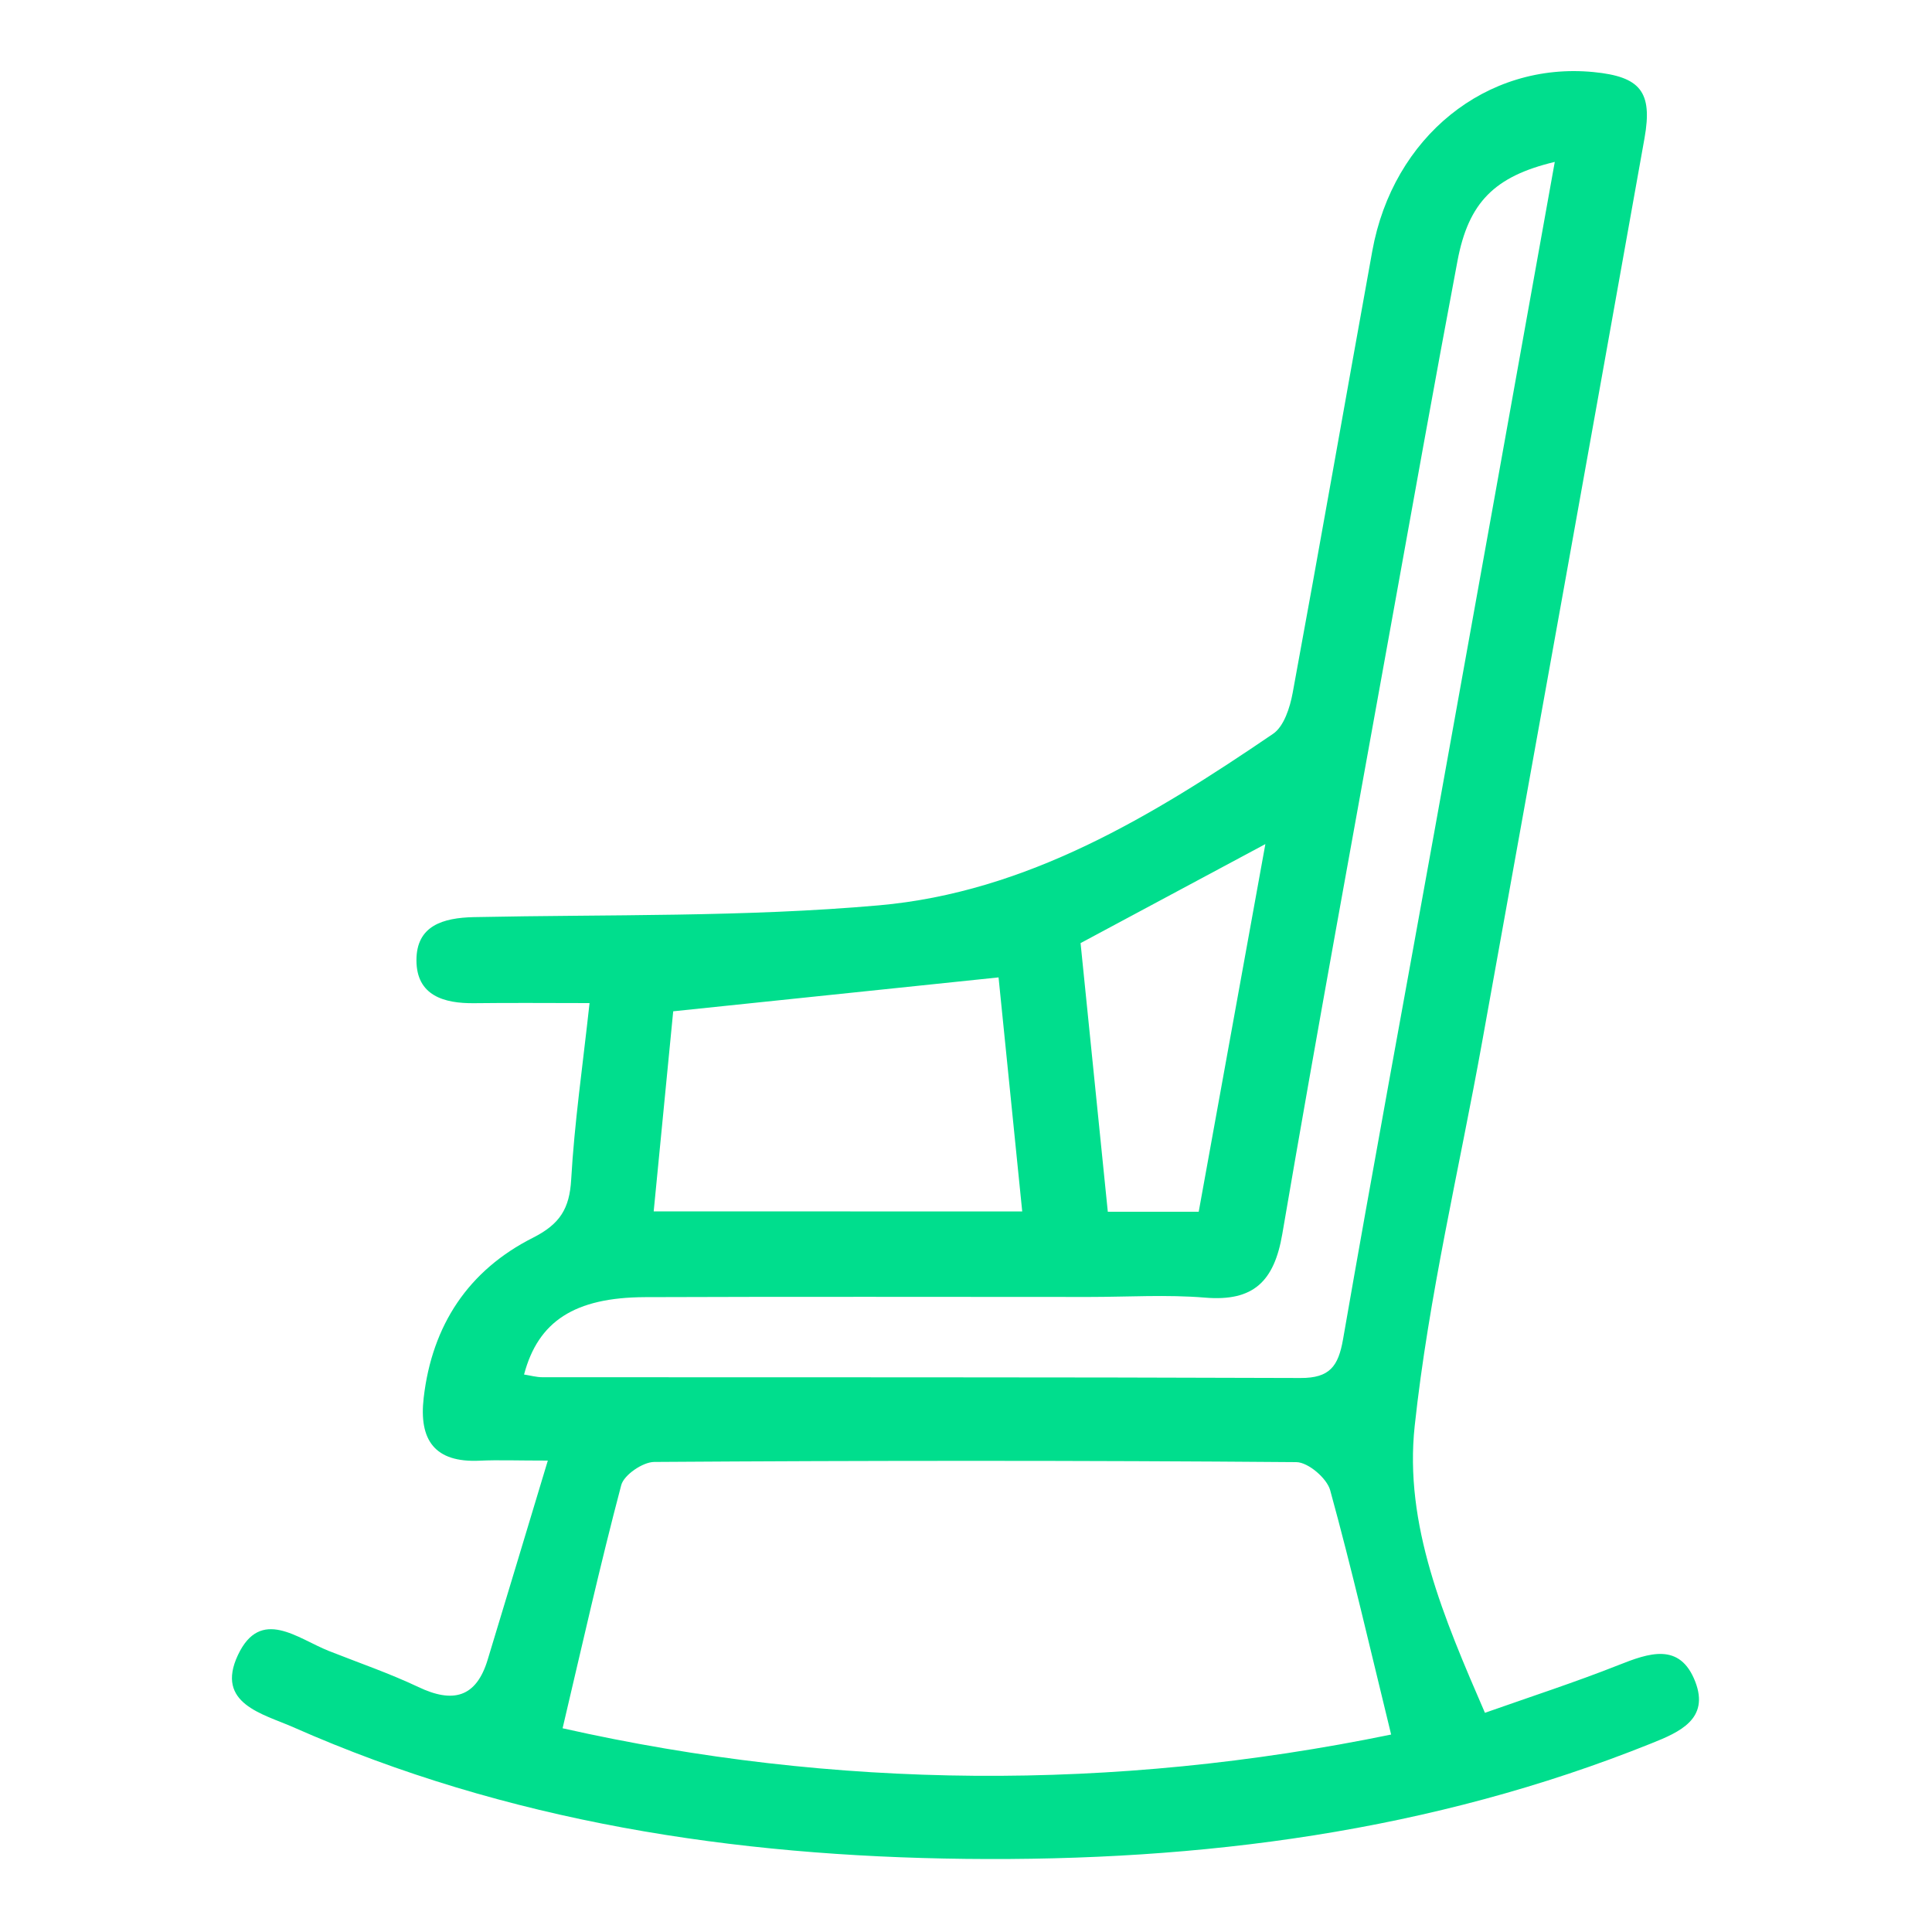 <?xml version="1.0" encoding="utf-8"?>
<!-- Generator: Adobe Illustrator 24.1.0, SVG Export Plug-In . SVG Version: 6.00 Build 0)  -->
<svg version="1.1" id="Layer_1" xmlns="http://www.w3.org/2000/svg" xmlns:xlink="http://www.w3.org/1999/xlink" x="0px" y="0px"
	 viewBox="0 0 200 200" style="enable-background:new 0 0 200 200;" xml:space="preserve">
<style type="text/css">
	.st0{display:none;}
	.st1{display:inline;}
	.st2{fill:#00DE8D;}
	.st3{display:inline;fill:#00DE8D;}
	.st4{display:none;fill:#00DE8D;}
</style>
<g id="Videocall" class="st0">
	<g class="st1">
		<path class="st2" d="M156.28,154.46c6.4,0.94,6.94,1.67,6.22,7.69c-1.03,8.51-8.18,14.74-17.27,14.81
			c-12.22,0.09-24.44,0.03-36.65,0.03c-24.44,0-48.87,0.03-73.31-0.01c-9.07-0.01-16.23-5.21-17.46-13.57
			c-1.12-7.6-1.53-7.87,5.85-9.05c0-1.4,0-2.88,0-4.36c0-21.41-0.01-42.82,0-64.24c0-11.33,4.7-15.98,16.13-15.98
			c33.63,0,67.26,0,100.89,0c10.51,0,15.58,5.01,15.59,15.45c0.02,21.54,0.01,43.08,0.01,64.62
			C156.28,151.33,156.28,152.82,156.28,154.46z M89.98,75.81c-17.27,0-34.54-0.02-51.8,0.01c-5.52,0.01-8.39,2.38-8.41,7.47
			c-0.1,22.94-0.03,45.88-0.08,68.82c-0.01,2.17,0.81,2.83,2.89,2.8c6.55-0.09,13.11-0.13,19.66,0.02c2.32,0.05,3.53-0.74,4.72-2.76
			c5.09-8.63,12.62-14.02,22.62-15.31c4.84-0.62,9.8-0.51,14.71-0.52c12.62-0.03,22.34,5.33,28.85,16.16
			c1.18,1.96,2.48,2.45,4.55,2.41c6.17-0.1,12.36-0.19,18.53,0.03c3.06,0.11,4.11-0.71,4.09-3.95c-0.14-22.06-0.06-44.11-0.08-66.17
			c-0.01-6.72-2.37-9-9.19-9.01C124.01,75.8,107,75.81,89.98,75.81z M23.69,161.12c1.23,6.52,4.86,9.37,11.84,9.38
			c36.28,0.02,72.56,0.01,108.83,0c1.13,0,2.27-0.02,3.39-0.17c4.84-0.67,7.95-4.04,8.43-9.21
			C112.12,161.12,68.07,161.12,23.69,161.12z M62.38,154.5c18.6,0,36.63,0,55.15,0c-4.28-6.49-9.86-10.4-16.8-11.29
			c-6.54-0.85-13.3-0.93-19.88-0.4C73.1,143.43,67.13,147.68,62.38,154.5z"/>
	</g>
	<path class="st3" d="M67.88,105.81c0.34-9.42,4.52-16.37,12.89-20.34c8.47-4.03,16.81-3.15,24.13,2.72
		c7.64,6.13,9.88,14.38,7.51,23.76c-1.77,7.01-5.33,13.04-11.2,17.48c-6.93,5.25-14.8,5.26-21.56-0.18
		C72.17,123.22,68.41,115.23,67.88,105.81z M90.84,89.26c-9.82-0.09-17.31,7.47-16.75,17.27c0.43,7.4,3.81,13.49,9.59,18.08
		c4.6,3.66,9.47,3.56,14.16-0.11c5.18-4.06,7.98-9.57,9.1-15.99C108.69,98.43,101.1,89.36,90.84,89.26z"/>
</g>
<g id="Chatmessaging" class="st0">
	<path class="st3" d="M52.91,161.82c-6.25,0-12.05-0.08-17.85,0.03c-3.06,0.06-4.38-1.11-4.37-4.24c0.05-29.96,0.06-59.93,0-89.89
		c-0.01-3.08,1.14-4.35,4.26-4.34c36.66,0.05,73.32,0.05,109.98,0c3.06,0,4.33,1.14,4.33,4.27c-0.06,29.96-0.03,59.93-0.04,89.89
		c0,3.56-0.8,4.27-4.6,4.28c-18.44,0.01-36.88-0.04-55.32,0.08c-1.8,0.01-3.88,0.71-5.35,1.76c-8.47,6.07-16.76,12.39-25.21,18.49
		c-1.18,0.85-3.1,1.51-4.35,1.13c-0.8-0.24-1.37-2.51-1.41-3.88C52.82,173.71,52.91,168.02,52.91,161.82z M143.4,156.34
		c0-29.4,0-58.3,0-87.25c-35.78,0-71.3,0-106.91,0c0,29.1,0,58.01,0,87.26c6.04,0,11.83,0.08,17.63-0.03
		c3.1-0.06,4.36,1.17,4.26,4.3c-0.15,4.78-0.04,9.57-0.04,14.89c1.41-0.97,2.39-1.6,3.33-2.29c6.71-4.95,13.34-10.02,20.16-14.81
		c1.66-1.16,3.95-1.95,5.96-1.97c17.12-0.15,34.25-0.09,51.38-0.09C140.47,156.34,141.77,156.34,143.4,156.34z"/>
	<path class="st3" d="M89.97,127.94c-8.56,0-17.11,0-25.67,0c-0.88,0-1.93,0.27-2.59-0.11c-1.08-0.62-1.9-1.69-2.83-2.57
		c0.98-0.95,1.84-2.49,2.97-2.73c2.1-0.45,4.36-0.14,6.55-0.14c15.58,0,31.15,0,46.73,0c0.66,0,1.32,0.01,1.97,0
		c2.04-0.04,3.92,0.32,3.91,2.86c-0.01,2.39-1.85,2.67-3.73,2.68c-2.74,0.01-5.48,0.01-8.23,0.01
		C102.69,127.94,96.33,127.94,89.97,127.94z"/>
	<path class="st3" d="M89.96,94.59c8.88,0,17.76,0,26.64,0c1.99,0,4.31-0.25,4.39,2.62c0.08,2.87-2.17,2.79-4.21,2.79
		c-17.87-0.01-35.75,0-53.62,0c-1.9,0-4.03,0.17-4.23-2.45c-0.19-2.56,1.63-2.97,3.72-2.96C71.76,94.6,80.86,94.59,89.96,94.59z"/>
</g>
<g id="English" class="st0">
	<path class="st3" d="M49.7,164.37c-3.65,0-6.64,0.05-9.63-0.01c-11.32-0.2-17.6-6.54-17.61-17.76c-0.01-24.48-0.01-48.96,0-73.44
		c0-10.69,6.52-17.26,17.27-17.27c33.47-0.03,66.95-0.03,100.42,0c10.76,0.01,17.29,6.58,17.29,17.26c0.01,24.48,0.01,48.96,0,73.44
		c0,11.21-6.29,17.67-17.6,17.75c-15.36,0.11-30.73-0.06-46.09,0.13c-2.16,0.03-4.65,0.89-6.4,2.17c-9.87,7.22-19.51,14.78-29.38,22
		c-1.6,1.17-4.47,2.26-5.89,1.58c-1.38-0.66-2.21-3.62-2.29-5.61C49.53,178.03,49.7,171.44,49.7,164.37z M57.62,179.11
		c1.57-1.12,2.56-1.79,3.52-2.51c7.67-5.81,15.24-11.74,23.05-17.35c1.87-1.34,4.5-2.25,6.79-2.28c16.11-0.19,32.23-0.08,48.35-0.12
		c7.53-0.02,10.64-3.19,10.64-10.78c0.01-24.24,0.01-48.47,0-72.71c0-6.66-3.17-9.89-9.88-9.89c-33.23-0.03-66.46-0.03-99.69,0
		c-6.96,0.01-10.16,3.17-10.17,10.05c-0.03,24.49-0.03,48.97,0,73.46c0.01,6.53,3.09,9.69,9.57,9.86c4.12,0.11,8.25-0.01,12.37,0.04
		c4.42,0.05,5.43,1.11,5.46,5.62C57.64,167.82,57.62,173.13,57.62,179.11z"/>
	<path class="st3" d="M65.46,112.37c0,3.98,0,7.32,0,11.25c5.95,0,11.76,0,17.58,0c7.26,0,7.26,0,6.36,7.74
		c-10.86,0-21.75,0-32.87,0c0-14.35,0-28.64,0-43.21c10.55,0,20.98,0,31.68,0c0,2.26,0,4.57,0,7.35c-7.37,0-14.91,0-22.66,0
		c0,3.25,0,6.04,0,9.37c5.18,0,10.26,0,15.33,0c6.54,0,6.79,0.34,5.28,7.5C79.42,112.37,72.61,112.37,65.46,112.37z"/>
	<path class="st3" d="M105.86,88.16c0,11.86,0,23.41,0,35.43c7.34,0,14.38,0,21.62,0c0,2.8,0,5.13,0,7.75c-10.1,0-20.24,0-30.57,0
		c0-14.32,0-28.61,0-43.18C99.74,88.16,102.52,88.16,105.86,88.16z"/>
</g>
<g id="Malay" class="st0">
	<path class="st3" d="M49.7,164.37c-3.67,0-6.66,0.05-9.65-0.01c-11.31-0.21-17.58-6.55-17.58-17.78c-0.01-24.48-0.01-48.96,0-73.44
		c0-10.69,6.52-17.24,17.3-17.25c33.47-0.03,66.95-0.03,100.42,0c10.74,0.01,17.27,6.59,17.27,17.28c0.01,24.48,0.01,48.96,0,73.44
		c0,11.19-6.31,17.65-17.63,17.73c-15.36,0.11-30.73-0.06-46.09,0.13c-2.16,0.03-4.65,0.9-6.4,2.18c-9.87,7.23-19.51,14.78-29.38,22
		c-1.6,1.17-4.48,2.24-5.89,1.55c-1.38-0.68-2.19-3.63-2.28-5.62C49.53,178.01,49.7,171.42,49.7,164.37z M57.62,179.26
		c9-6.83,17.32-12.98,25.44-19.39c2.83-2.24,5.71-3.09,9.26-3.06c15.61,0.13,31.23,0.08,46.85,0.05
		c7.64-0.01,10.79-3.12,10.79-10.63c0.02-24.36,0.02-48.72,0-73.08c0-6.37-3.25-9.66-9.72-9.67c-33.36-0.04-66.71-0.04-100.07,0
		c-6.69,0.01-9.94,3.25-9.95,9.89c-0.04,24.61-0.04,49.22,0,73.83c0.01,6.28,3.12,9.44,9.42,9.63c3.87,0.12,7.74,0.02,11.62,0.03
		c5.51,0.02,6.35,0.85,6.36,6.23C57.63,168.2,57.62,173.29,57.62,179.26z"/>
	<path class="st3" d="M57.2,97.99c0,11.04,0,22.09,0,33.38c-2.81,0-5.38,0-8.22,0c0-14.33,0-28.73,0-43.49
		c3.86,0,7.59-0.2,11.28,0.14c0.93,0.08,2.18,1.75,2.47,2.88c2.18,8.85,4.14,17.74,6.19,26.62c0.27,1.17,0.62,2.33,1.17,4.36
		c2.51-10.86,4.89-20.81,7.06-30.8c0.51-2.37,1.37-3.43,3.92-3.26c3.21,0.21,6.45,0.05,9.9,0.05c0,14.72,0,29.03,0,43.55
		c-2.72,0-5.29,0-8.28,0c0-11.04,0-22.1,0-33.16c-0.26-0.03-0.52-0.06-0.79-0.09c-2.02,8.81-4.04,17.62-6.05,26.44
		c-1.78,7.85-1.77,7.85-10.4,6.51c-2.5-11.01-5.02-22.13-7.55-33.24C57.68,97.92,57.44,97.95,57.2,97.99z"/>
	<path class="st3" d="M132.26,100.67c-3.1,0-5.69,0-8.23,0c-2.92-6.04-7.57-8.24-13.32-5.76c-1.72,0.75-3.63,2.97-3.83,4.7
		c-0.14,1.25,2.15,3.51,3.8,4.09c4.09,1.46,8.43,2.18,12.65,3.28c6.97,1.82,10.2,5.43,10.34,11.46c0.15,6.31-3.57,11.37-10.08,13.16
		c-5.77,1.6-11.62,1.59-17.28-0.62c-5.73-2.23-8.75-6.82-8.57-12.76c0.58-0.06,1.19-0.18,1.79-0.19c2.11-0.02,4.23-0.01,6.25-0.01
		c2.95,6.68,9.02,9.17,15.57,6.11c1.6-0.75,3.32-2.96,3.45-4.62c0.11-1.33-1.84-3.58-3.35-4.13c-3.95-1.45-8.17-2.16-12.27-3.21
		c-8.34-2.14-11.28-5.53-11.05-12.68c0.21-6.52,4.73-11.41,12.13-12.61c5.65-0.92,11.21-0.57,16.22,2.74
		C130.33,92.17,132.15,95.74,132.26,100.67z"/>
</g>
<g id="Tamil" class="st0">
	<path class="st3" d="M49.7,164.37c-3.55,0-6.65,0.05-9.74-0.01c-11.26-0.23-17.5-6.61-17.5-17.86c0-24.48-0.01-48.96,0-73.44
		c0.01-10.47,6.54-17.14,17-17.16c33.6-0.05,67.2-0.04,100.8,0c10.67,0.01,17.18,6.65,17.19,17.36c0.01,24.48,0.01,48.96,0,73.44
		c0,11.14-6.36,17.57-17.71,17.65c-15.36,0.1-30.73-0.05-46.09,0.12c-2.05,0.02-4.43,0.8-6.09,2.01
		c-9.77,7.16-19.36,14.56-29.01,21.87c-1.97,1.49-4.21,3.86-6.55,1.94c-1.47-1.2-2.11-4.02-2.21-6.16
		C49.52,177.78,49.7,171.41,49.7,164.37z M57.62,179.26c9.25-7.02,17.7-13.61,26.38-19.87c1.96-1.41,4.71-2.38,7.12-2.41
		c16.11-0.21,32.23-0.08,48.35-0.12c7.33-0.02,10.5-3.22,10.5-10.54c0.02-24.36,0.02-48.72,0-73.08c0-6.42-3.2-9.74-9.64-9.75
		c-33.48-0.04-66.96-0.05-100.44,0.01c-6.4,0.01-9.65,3.35-9.66,9.8c-0.04,24.61-0.04,49.22,0,73.83c0.01,6.47,3.14,9.58,9.71,9.73
		c4.25,0.09,8.49,0.06,12.74,0.01c3.44-0.04,5.02,1.58,4.97,5.03C57.56,167.38,57.62,172.86,57.62,179.26z"/>
	<path class="st3" d="M128.27,131.82c-3.69-0.22-7.47,0.62-9.62-0.88c-2-1.39-2.26-5.28-3.38-8.3c-4.72,0-9.45-0.08-14.17,0.08
		c-0.78,0.03-1.85,1-2.23,1.8c-1.06,2.21-1.24,5.84-2.85,6.57c-2.45,1.12-5.79,0.29-9.11,0.29c2.25-6.32,4.46-12.51,6.66-18.71
		c2.58-7.28,5.23-14.54,7.68-21.86c0.75-2.25,1.88-3.03,4.28-3.01c7.17,0.06,7.18-0.05,9.53,6.61
		C119.39,106.62,123.69,118.82,128.27,131.82z M101.91,114.87c3.89,0,7.3,0,11.07,0c-1.8-5.52-3.48-10.7-5.49-16.86
		C105.42,104.24,103.71,109.42,101.91,114.87z"/>
	<path class="st3" d="M66.86,95.68c-4.49,0-8.56,0-12.89,0c0-2.62,0-4.92,0-7.51c11.56,0,23.1,0,34.89,0c0,2.36,0,4.66,0,7.42
		c-4.18,0-8.35,0-12.83,0c0,12.14,0,23.84,0,35.79c-3.13,0-5.93,0-9.17,0C66.86,119.58,66.86,107.79,66.86,95.68z"/>
</g>
<g id="Chinese" class="st0">
	<path class="st3" d="M49.7,164.37c-3.65,0-6.64,0.05-9.63-0.01c-11.32-0.2-17.6-6.54-17.61-17.76c-0.01-24.48-0.01-48.96,0-73.44
		c0-10.69,6.52-17.26,17.27-17.27c33.47-0.03,66.95-0.03,100.42,0c10.76,0.01,17.29,6.58,17.29,17.26c0.01,24.48,0.01,48.96,0,73.44
		c0,11.21-6.29,17.67-17.6,17.75c-15.36,0.11-30.73-0.06-46.09,0.13c-2.16,0.03-4.65,0.89-6.4,2.17c-9.87,7.22-19.51,14.78-29.38,22
		c-1.6,1.17-4.47,2.26-5.89,1.58c-1.38-0.66-2.21-3.62-2.29-5.61C49.53,178.03,49.7,171.44,49.7,164.37z M57.62,179.1
		c1.6-1.13,2.6-1.81,3.56-2.54c7.17-5.43,14.45-10.72,21.44-16.37c3.13-2.53,6.33-3.43,10.28-3.39c15.36,0.16,30.73,0.08,46.1,0.06
		c7.86-0.01,10.95-3.08,10.96-10.84c0.01-24.24,0.01-48.47,0-72.71c0-6.61-3.2-9.83-9.93-9.84c-33.23-0.03-66.46-0.03-99.69,0
		c-6.94,0.01-10.11,3.19-10.12,10.11c-0.03,24.49-0.03,48.97,0,73.46c0.01,6.48,3.13,9.65,9.63,9.8c4,0.1,8,0,11.99,0.03
		c4.77,0.04,5.75,1.01,5.77,5.69C57.64,167.81,57.62,173.05,57.62,179.1z"/>
	<path class="st3" d="M100.11,104.33c5.92,0,11.22,0,16.86,0c0-5.39,0-10.59,0-16.12c3.1,0,5.87,0,8.95,0c0,14.26,0,28.57,0,43.15
		c-2.72,0-5.52,0-8.77,0c0-6.24,0-12.53,0-19.02c-5.75,0-11.06,0-16.85,0c0,6.33,0,12.61,0,19.09c-3.29,0-6.09,0-9.12,0
		c0-14.43,0-28.73,0-43.29c2.97,0,5.77,0,8.94,0C100.11,93.49,100.11,98.69,100.11,104.33z"/>
	<path class="st3" d="M51.14,131.34c-0.73-4.43-0.25-8.16,2.91-11.78c5.82-6.67,11.1-13.81,16.59-20.76
		c0.67-0.84,1.27-1.73,2.27-3.1c-7.35,0-14.14,0-21.18,0c0-2.64,0-4.93,0-7.53c10.8,0,21.59,0,32.55,0
		c0.72,3.78,0.54,7.05-2.22,10.33c-6.73,8.01-13.05,16.36-20.01,25.17c7.83,0,14.98,0,22.4,0c0,2.73,0,5.05,0,7.67
		C73.46,131.34,62.33,131.34,51.14,131.34z"/>
</g>
<rect x="-53.76" y="66.86" class="st2" width="9.92" height="15.43"/>
<path id="Education" class="st4" d="M189.44,76.33c-4.8,2.26-9.25,4.07-13.36,6.45c-1.46,0.85-2.98,3.08-3,4.7
	c-0.22,16.34-0.22,32.69-0.01,49.03c0.02,1.68,1.32,3.94,2.73,4.91c5.65,3.89,8.18,9.39,6.5,15.4c-1.71,6.15-7.05,10.24-13.25,10.13
	c-5.78-0.09-11.05-4.05-12.73-9.56c-1.87-6.13,0.68-12.09,6.4-15.93c1.37-0.92,2.87-2.88,2.89-4.38
	c0.21-16.17,0.13-32.34,0.13-49.64c-4.21,1.97-7.96,3.49-11.43,5.49c-0.86,0.5-1.11,2.57-1.12,3.93c-0.1,7.67-0.39,15.36,0.04,23.01
	c0.48,8.52-3.39,14.34-10.1,18.76c-9.73,6.41-20.76,9.04-32.1,10.05c-14.71,1.31-29.36,0.64-43.36-4.74
	c-4.31-1.65-8.51-3.85-12.34-6.43c-5.87-3.95-8.98-9.49-8.65-16.95c0.35-7.82-0.07-15.68,0.15-23.51c0.08-3-1.04-4.38-3.66-5.56
	c-10.78-4.83-21.45-9.89-32.83-15.18c1.76-0.98,2.95-1.75,4.22-2.34c27.18-12.61,54.35-25.24,81.6-37.7
	c1.86-0.85,4.69-1.23,6.43-0.44c28.17,12.84,56.25,25.9,84.33,38.92C187.64,75.1,188.27,75.6,189.44,76.33z M172.15,76.42
	c-1-0.78-1.34-1.16-1.77-1.36c-22.5-10.44-44.98-20.92-67.57-31.16c-1.77-0.8-4.6-0.57-6.44,0.27C74.7,54.02,53.12,64.08,31.53,74.1
	c-1.17,0.54-2.26,1.26-3.46,1.94c0.41,0.43,0.57,0.73,0.81,0.85c22.94,10.67,45.89,21.34,68.88,31.9c1.17,0.54,3,0.61,4.15,0.08
	C125.2,98.19,148.45,87.39,172.15,76.42z M145.92,96.81c-2.12,0.87-3.8,1.49-5.42,2.24c-12.38,5.72-24.71,11.58-37.19,17.08
	c-1.93,0.85-4.87,0.82-6.81-0.03c-10.97-4.79-21.78-9.96-32.66-14.99c-3.12-1.44-6.27-2.8-9.93-4.44c0,8.46,0.2,16.27-0.07,24.06
	c-0.17,4.89,1.78,8.48,5.62,10.97c3.18,2.07,6.58,3.97,10.13,5.29c13.37,4.99,27.26,5.85,41.34,4.39
	c9.67-1.01,19.27-2.78,27.39-8.41c3.16-2.19,6.85-5.94,7.26-9.35C146.61,114.97,145.92,106.1,145.92,96.81z M175.58,153.43
	c0.02-3.39-3.05-6.56-6.41-6.31c-3.6,0.27-5.85,2.3-6.13,6.01c-0.27,3.43,2.67,6.52,6.08,6.62
	C172.48,159.83,175.56,156.83,175.58,153.43z"/>
<g id="Healthcare" class="st0">
	<path class="st3" d="M72.71,170.93c4.88-0.22,5.54,2.51,5.33,6.17c-0.21,3.65-0.17,7.33-0.01,10.98c0.15,3.7-1.52,4.98-5.1,4.95
		c-13.48-0.11-26.97-0.11-40.45,0c-3.39,0.03-4.94-1.25-4.84-4.67c0.1-3.33,0.17-6.67-0.03-9.99c-0.24-4.02,0.08-7.46,4.92-7.44
		c2.02-7.06-0.14-12.07-5.38-16.55c-5.55-4.75-10.84-9.94-15.46-15.57c-2.43-2.96-4.42-7.27-4.49-11.01
		c-0.41-21.97-0.23-43.95-0.19-65.92c0.01-8.1,5.05-13.62,12.15-13.51c6.93,0.11,11.78,5.52,11.82,13.34
		C31.04,72.2,31,82.68,31,93.73c7.81-2.85,13.1,0.64,18.05,5.92c5.8,6.19,11.95,12.07,18.11,17.9c4.02,3.81,5.75,8.16,5.63,13.76
		C72.53,144.28,72.71,157.25,72.71,170.93z M66.9,171.13c0-14.49,0.13-28.44-0.15-42.38c-0.04-2-1.71-4.29-3.22-5.87
		c-6.81-7.08-13.81-13.96-20.79-20.88c-3.63-3.6-7.34-4.15-10.03-1.6c-2.75,2.61-2.29,6.2,1.41,9.92
		c6.92,6.97,13.99,13.8,20.71,20.95c1.19,1.27,1.03,3.81,1.5,5.76c-1.85-0.49-4.25-0.4-5.47-1.56c-7.24-6.87-14.14-14.1-21.3-21.07
		c-3.33-3.25-4.7-6.93-4.63-11.59c0.19-13.48,0.09-26.97,0.06-40.45c-0.01-5.05-2.46-8.26-6.21-7.87c-4.57,0.47-5.82,3.57-5.81,7.79
		c0.07,21.64-0.07,43.28,0.17,64.92c0.03,2.51,1.37,5.5,3.06,7.4c4.98,5.58,10.2,11,15.79,15.97c5.29,4.71,8.81,9.76,7.39,17.2
		c-0.19,1.01,0.32,2.15,0.54,3.36C48.84,171.13,57.47,171.13,66.9,171.13z M34.17,186.7c12.8,0,25.19,0,37.68,0
		c0-3.22,0-6.13,0-9.31c-12.64,0-25.01,0-37.68,0C34.17,180.52,34.17,183.44,34.17,186.7z"/>
	<path class="st3" d="M167.49,170.96c4.2-0.32,5.04,2.32,4.87,6.02c-0.17,3.82-0.1,7.66-0.03,11.49c0.06,3.08-1.17,4.57-4.43,4.56
		c-13.82-0.08-27.65-0.06-41.47-0.01c-3.19,0.01-4.53-1.43-4.44-4.56c0.09-3.5,0.24-7.01-0.04-10.49c-0.34-4.11,0.65-6.93,5.65-7.04
		c0-13.22,0.2-26.19-0.09-39.14c-0.13-5.89,1.33-10.56,5.81-14.64c6.52-5.94,12.76-12.21,18.81-18.64c4.67-4.96,9.79-7.28,16.9-4.61
		c0-11.5-0.14-22.65,0.05-33.78c0.12-6.68,5.47-11.7,11.88-11.73c6.39-0.03,11.58,4.98,12.02,11.64c0.06,0.83,0.03,1.67,0.03,2.5
		c0,21.65-0.07,43.31,0.06,64.96c0.03,4.68-1.5,8.34-4.82,11.54c-5.16,4.97-9.87,10.43-15.3,15.08
		C167.75,158.55,165.44,163.55,167.49,170.96z M160.64,171c0.08-1.93,0.44-3.6,0.18-5.17c-0.97-5.89,1.52-9.99,5.79-13.84
		c6.05-5.46,11.74-11.35,17.3-17.32c1.56-1.68,2.98-4.27,3-6.46c0.23-22.49,0.18-44.97,0.17-67.46c0-3.78-2.12-6.1-5.75-6.23
		c-3.69-0.13-5.75,2.24-6.16,5.89c-0.13,1.15-0.05,2.33-0.05,3.5c0,12.99-0.1,25.99,0.08,38.98c0.06,4.47-1.21,8.05-4.42,11.18
		c-7.03,6.86-13.93,13.87-20.87,20.82c-1.8,1.8-3.85,4.12-6.16,1.55c-0.67-0.74,0.58-4.26,1.89-5.59
		c6.77-6.88,13.87-13.45,20.81-20.17c3.74-3.62,4.2-7.23,1.39-9.97c-2.73-2.66-6.49-2.23-10.06,1.31
		c-7.22,7.15-14.52,14.23-21.47,21.63c-1.63,1.73-2.79,4.6-2.85,6.98c-0.28,12.15-0.14,24.32-0.11,36.48c0,1.27,0.25,2.54,0.39,3.9
		C142.84,171,151.59,171,160.64,171z M165.76,186.75c0-3.42,0-6.34,0-9.31c-12.73,0-25.11,0-37.64,0c0,3.24,0,6.16,0,9.31
		C140.76,186.75,153.14,186.75,165.76,186.75z"/>
	<path class="st3" d="M80.2,5.72c6.31,2.32,12.58,4.77,18.96,6.87c1.71,0.56,4.19,0.75,5.63-0.09
		c24.47-14.19,54.33,0.82,56.75,28.99c0.37,4.35-0.94,9.48-3.16,13.27c-4.34,7.43-9.19,14.79-15.05,21.06
		c-12.04,12.89-24.9,25.01-37.36,37.51c-2.56,2.57-4.83,3.14-7.58,0.32c-14.3-14.65-28.7-29.2-42.93-43.91
		c-2.41-2.49-4.12-5.64-6.26-8.41C31.4,38.27,51.64,11.94,70.83,8.06c2.92-0.59,5.91-0.89,8.86-1.32C79.86,6.4,80.03,6.06,80.2,5.72
		z M102.3,109.16c10.25-10.16,20.28-19.45,29.5-29.47c7.41-8.05,13.98-16.89,20.64-25.61c3.35-4.39,4.36-9.6,3.33-15.16
		c-4.18-22.52-30.05-33.4-48.84-20.26c-3.67,2.57-5.98,2.58-9.58-0.01c-7.68-5.52-16.4-6.97-25.66-4.63
		c-20.55,5.19-29.23,27.23-17.17,44.42C67.79,77.37,84.76,92.86,102.3,109.16z"/>
</g>
<g id="Housing" class="st0">
	<path class="st3" d="M171.96,100.69c0,31.8,0,63.59,0,95.81c-47.93,0-95.6,0-143.71,0c0-31.94,0-63.85,0-96.5
		c-4.34,0-8.26,0.04-12.18-0.01c-6.17-0.07-10.32-2.7-12.16-7.72c-1.98-5.39-0.26-9.78,3.84-13.44
		C34.09,55.31,60.38,31.74,86.81,8.32c8.08-7.16,18.24-7.19,26.3-0.05c26.56,23.53,52.99,47.2,79.42,70.86
		c3.93,3.52,5.46,7.88,3.56,13.07c-1.79,4.9-5.88,7.66-11.61,7.79c-3.83,0.09-7.66,0.09-11.49,0.15
		C172.86,100.14,172.72,100.28,171.96,100.69z M34.3,93.83c0,2.69,0,4.66,0,6.64c0,28.33,0.08,56.65-0.09,84.98
		c-0.02,4.12,1.08,5.36,5.28,5.34c40.32-0.15,80.65-0.15,120.97,0c4.14,0.01,5.35-1.12,5.32-5.3c-0.17-28.49-0.09-56.99-0.09-85.48
		c0-1.93,0-3.85,0-6.18c6.35,0,12.03,0.37,17.61-0.17c2.39-0.23,5.61-1.86,6.56-3.79c0.75-1.52-0.74-5.2-2.36-6.67
		c-25.96-23.46-52.06-46.77-78.22-70c-5.69-5.06-12.9-5.06-18.58-0.01c-26.16,23.24-52.26,46.54-78.22,70
		c-1.63,1.47-3.12,5.14-2.37,6.67c0.94,1.93,4.16,3.57,6.54,3.81C22.24,94.2,27.91,93.83,34.3,93.83z"/>
	<path class="st3" d="M99.97,182.29c-15.12-13.28-30.13-25.94-44.52-39.28c-11.31-10.48-11.42-28.25-1.12-39.68
		c10.23-11.36,28.24-12.91,40.27-3.41c1.8,1.42,3.48,3,5.4,4.68c1.38-1.23,2.59-2.31,3.81-3.39c12.19-10.78,31.09-9.84,41.83,2.07
		c10.84,12.03,9.94,29.97-2.46,41.11C129.07,157.07,114.68,169.42,99.97,182.29z M100.1,114.74c-3.19-3.52-5.33-6.29-7.88-8.61
		c-9.65-8.81-24.54-8.14-33.19,1.33c-8.68,9.51-7.82,23.52,2.17,32.49c8.66,7.78,17.5,15.37,26.26,23.04
		c4.1,3.59,8.21,7.17,12.55,10.96c13.17-11.54,26.13-22.71,38.88-34.11c9.86-8.82,10.72-22.61,2.32-32.13
		c-8.48-9.61-23.48-10.52-33.16-1.84C105.46,108.2,103.37,111.06,100.1,114.74z"/>
	<path class="st3" d="M121.7,37.91c0,10.42,0,20.35,0,30.6c-14.44,0-28.65,0-43.25,0c0-10.09,0-20.13,0-30.6
		C92.69,37.91,107.03,37.91,121.7,37.91z M96.58,49.83c0-2.21,0-3.92,0-5.62c-4.2,0-8.05,0-11.9,0c0,2.09,0,3.79,0,5.62
		C88.78,49.83,92.52,49.83,96.58,49.83z M115.46,44.22c-4.42,0-8.28,0-12.41,0c0.1,2.11,0.18,3.82,0.26,5.42c4.36,0,8.22,0,12.16,0
		C115.46,47.68,115.46,46.1,115.46,44.22z M84.65,56.43c0,1.98,0,3.69,0,5.69c4.13,0,7.99,0,11.92,0c0-2.1,0-3.82,0-5.69
		C92.47,56.43,88.72,56.43,84.65,56.43z M115.42,56.52c-4.48,0-8.24,0-11.99,0c0,2.09,0,3.82,0,5.48c4.24,0,8.1,0,12.28,0
		C115.6,59.9,115.52,58.31,115.42,56.52z"/>
	<path class="st3" d="M95.65,153.74c-1.49,1.69-2.67,3.03-4.05,4.6c-9.34-8.21-18.59-16.05-27.48-24.27
		c-5.26-4.87-6.14-12.6-2.93-18.86c3.14-6.14,9.26-9.34,16.68-8.57c0,1.72,0,3.47,0,5.34c-0.99,0.22-1.77,0.49-2.58,0.57
		c-4.6,0.46-7.89,2.79-9.14,7.24c-1.3,4.6,0.33,8.36,4,11.49c7.46,6.36,14.78,12.89,22.14,19.36
		C93.27,151.51,94.22,152.42,95.65,153.74z"/>
</g>
<g id="Account" class="st0">
	<path class="st3" d="M147.99,200c-38.34,0-76.68,0-115.03,0c-7.62-2.56-9.89-8.06-9.86-15.78c0.19-50.24,0.1-100.48,0.1-150.71
		c0-1.5-0.06-3,0.07-4.49c0.64-6.86,4.88-10.84,11.75-11.05c2.09-0.06,4.18-0.01,6.16-0.01C43,3.91,43,3.91,49.97,0
		c27.34,0,54.68,0,82.02,0c0.16,1.81,0.44,3.61,0.45,5.42c0.04,10.32,0.01,20.64,0.03,30.96c0.01,7.42,0.29,7.7,7.48,7.71
		c5.33,0.01,10.65,0,15.98,0c6.6,0,13.2,0,19.7,0c0.26,1.09,0.47,1.57,0.47,2.04c0.02,41.44,0.07,82.88-0.01,124.33
		c-0.01,6.52-4.31,10.68-10.99,11.22c-2.1,0.17-4.22,0.03-6.88,0.03C159.07,190.62,157.39,197.67,147.99,200z M124.98,7.9
		c-1.49-0.17-2.62-0.41-3.75-0.41c-21.99-0.02-43.97-0.04-65.96,0c-5.47,0.01-6.2,0.93-6.2,7.09c-0.01,50.79-0.01,101.58,0,152.37
		c0,6.69,0.44,7.13,7.09,7.13c35.31,0.01,70.62,0.01,105.93,0c6.69,0,6.99-0.31,6.99-7.15c0.01-36.64,0.01-73.27-0.01-109.91
		c0-1.61-0.14-3.23-0.24-5.29c-10.47,0-20.59,0.06-30.71-0.02c-8.91-0.07-13.1-4.36-13.13-13.24
		C124.96,28.34,124.98,18.21,124.98,7.9z M150.88,181.74c-2.61,0-4.58,0-6.55,0c-29.34,0-58.68,0.01-88.01,0
		c-11,0-14.62-3.65-14.62-14.74C41.7,122,41.7,77,41.7,32c0-1.93,0-3.85,0-5.69c-10.38-1.1-10.84-0.71-10.84,8.6
		c0,50.16,0,100.33,0,150.49c0,6.55,0.48,7.05,7.13,7.05c26,0.02,52.01,0.01,78.01,0.01c9.67,0,19.34-0.09,29,0.03
		c4.26,0.05,6.21-1.71,5.89-5.99C150.8,185.2,150.88,183.88,150.88,181.74z"/>
	<path class="st3" d="M174.65,36.47c-11.34,0-22.73,0-34.38,0c0-11.76,0-23.26,0-34.35C151.65,13.49,163.09,24.92,174.65,36.47z"/>
	<path class="st3" d="M158.9,113.36c0,2.16,0,4.12,0,6.53c-33.03,0-66.05,0-99.45,0c0-1.97,0-4.04,0-6.53
		C92.28,113.36,125.31,113.36,158.9,113.36z"/>
	<path class="st3" d="M71,71.99c1.7-2.04,2.86-3.43,4.09-4.91c3.17,1.46,6.22,2.86,9.72,4.47c0-4.16,0-7.45,0-10.92
		c-1.78-0.61-3.5-1.11-5.16-1.78c-4.16-1.69-6.99-4.3-6.75-9.31c0.24-5.07,2.8-8.28,7.22-10.41c1.88-0.9,3.52-2.27,5.36-3.26
		c0.63-0.34,2.14-0.42,2.23-0.21c2.02,4.98,7.7,3.45,10.91,6.23c0.36,0.31,0.74,0.6,1.41,1.14c-1.01,1.5-1.99,2.95-3.05,4.51
		c-2.61-0.99-4.99-1.9-8.18-3.11c0,2.69,0.17,4.64-0.04,6.54c-0.32,2.97,0.81,4.32,3.72,5.29c6.88,2.31,8.57,4.81,8.66,10.51
		c0.09,5.28-2.76,8.3-7.28,10.18c-2.22,0.92-5.56,0.42-5.32,4.34c-1.17-0.17-3.36-0.42-3.36-0.5c0.23-3.15-2.24-3.07-4.18-3.88
		C77.72,75.5,74.58,73.76,71,71.99z M90.29,61.53c-0.4,0.29-0.8,0.58-1.2,0.87c0,2.83,0,5.66,0,8.49c0.42,0.29,0.84,0.57,1.27,0.86
		c1.37-1.62,3.92-3.33,3.81-4.83C94.02,65.03,91.68,63.31,90.29,61.53z M84.33,44.95c-0.59-0.27-1.17-0.55-1.76-0.82
		c-0.94,1.74-2.65,3.5-2.6,5.2c0.04,1.42,2.15,2.77,3.35,4.15c0.34-0.28,0.67-0.56,1.01-0.84C84.33,50.08,84.33,47.52,84.33,44.95z"
		/>
	<path class="st3" d="M145.43,131.76c7.79,0.01,14,6.09,14.15,13.85c0.15,7.82-6.36,14.39-14.22,14.37
		c-7.66-0.02-14.03-6.29-14.18-13.94C131.03,138.22,137.49,131.75,145.43,131.76z"/>
	<path class="st3" d="M117.2,133.34c0,2.39,0,4.34,0,6.65c-19.29,0-38.34,0-57.77,0c0-2.09,0-4.17,0-6.65
		C78.47,133.34,97.65,133.34,117.2,133.34z"/>
	<path class="st3" d="M117.25,153.21c0,2.42,0,4.38,0,6.74c-19.36,0-38.53,0-57.94,0c0-2.34,0-4.41,0-6.74
		C78.62,153.21,97.68,153.21,117.25,153.21z"/>
	<path class="st3" d="M115.7,93.39c0,2.24,0,4.19,0,6.55c-18.83,0-37.49,0-56.39,0c0-2.2,0-4.15,0-6.55
		C77.89,93.39,96.56,93.39,115.7,93.39z"/>
</g>
<g>
	<path class="st2" d="M153.72,177.31c4.79-1.69,9.35-3.17,13.8-4.93c3.17-1.26,6.38-2.4,7.97,1.7c1.5,3.87-1.63,5.23-4.53,6.39
		c-22.79,9.16-46.63,12.23-70.98,11.96c-24.02-0.27-47.46-3.83-69.62-13.63c-3.12-1.38-8.1-2.43-5.73-7.47
		c2.35-5,6.18-1.7,9.42-0.42c3.09,1.22,6.26,2.31,9.26,3.73c3.57,1.7,5.99,1.11,7.18-2.85c1.96-6.46,3.91-12.93,6.22-20.59
		c-3.26,0-5.16-0.08-7.05,0.01c-4.66,0.22-6.31-2.13-5.8-6.51c0.87-7.53,4.64-13.21,11.33-16.58c2.78-1.41,3.77-3.01,3.94-6.03
		c0.33-5.81,1.17-11.59,1.9-18.25c-4.14,0-8.03-0.04-11.93,0.01c-3.18,0.04-5.98-0.81-5.99-4.43c-0.01-3.61,2.76-4.41,5.95-4.48
		c13.98-0.29,28.02,0.01,41.93-1.22c15.33-1.36,28.32-9.26,40.79-17.75c1.14-0.77,1.76-2.74,2.04-4.26
		c2.81-15.23,5.48-30.49,8.24-45.73c2.14-11.82,11.8-19.6,22.9-18.52c4.83,0.47,6.14,2.02,5.28,6.84
		c-5.56,31.15-11.17,62.3-16.79,93.45c-2.39,13.28-5.56,26.47-7,39.85C145.34,157.84,149.46,167.48,153.72,177.31z M144.01,179.56
		c-2.18-8.91-4.07-17.14-6.31-25.29c-0.34-1.24-2.28-2.9-3.5-2.91c-22.16-0.18-44.32-0.17-66.48-0.02c-1.18,0.01-3.13,1.34-3.41,2.4
		c-2.19,8.28-4.06,16.64-6.07,25.17C86.41,185.25,115.25,185.47,144.01,179.56z M160.95,16.76c-6.25,1.49-8.93,4.2-10.07,10.24
		c-2.38,12.6-4.63,25.22-6.91,37.83c-3.78,20.97-7.64,41.93-11.23,62.93c-0.84,4.88-2.97,6.99-7.99,6.57
		c-3.97-0.33-7.99-0.07-11.99-0.07c-15.33,0-30.66-0.04-45.99,0.02c-7.28,0.03-11.06,2.49-12.52,8.01c0.65,0.1,1.28,0.28,1.9,0.28
		c26.16,0.02,52.32-0.02,78.48,0.08c3.03,0.01,3.91-1.22,4.4-4c3.08-17.71,6.36-35.39,9.55-53.08
		C152.69,62.83,156.76,40.08,160.95,16.76z M105.82,125.41c-0.88-8.67-1.68-16.67-2.45-24.23c-11.49,1.2-22.32,2.33-33.68,3.51
		c-0.64,6.55-1.32,13.52-2.02,20.71C80.77,125.41,93,125.41,105.82,125.41z M111.86,97.63c0.94,9.24,1.87,18.45,2.82,27.81
		c3.35,0,6.13,0,9.41,0c2.28-12.59,4.55-25.08,6.9-38.06C124.41,90.91,118.42,94.12,111.86,97.63z"/>
</g>
</svg>
